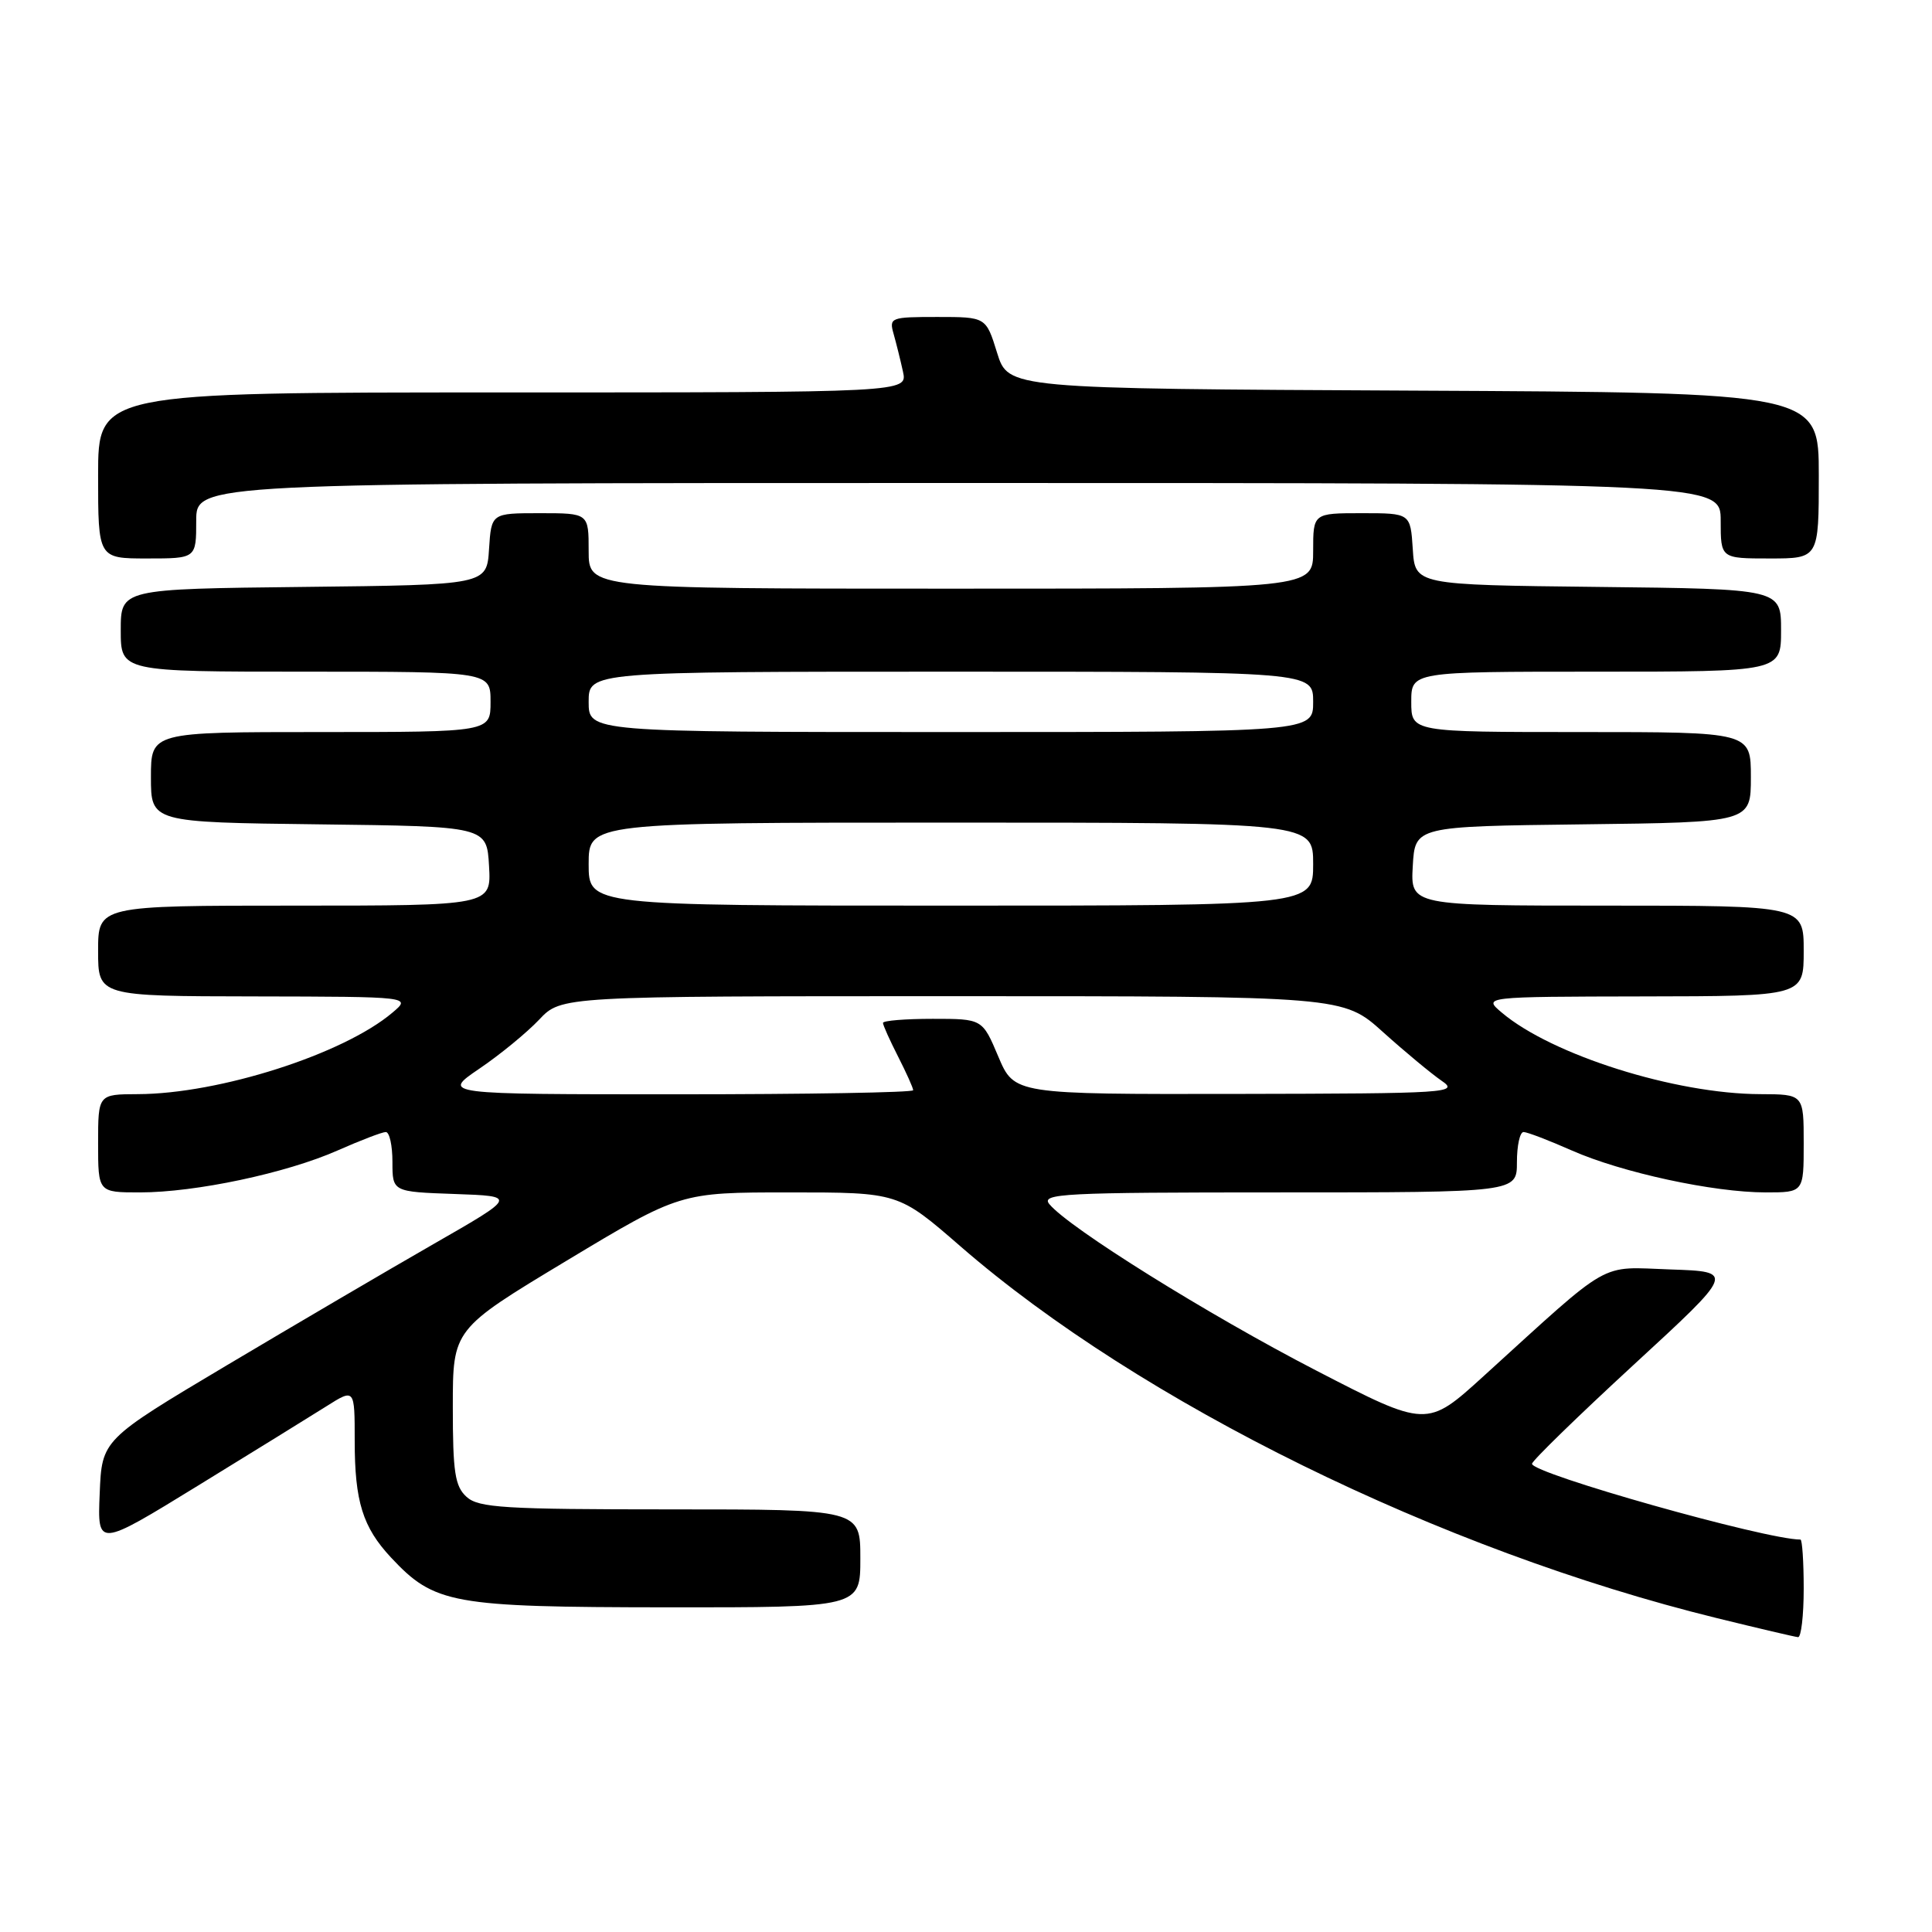 <?xml version="1.0" encoding="UTF-8" standalone="no"?>
<!DOCTYPE svg PUBLIC "-//W3C//DTD SVG 1.1//EN" "http://www.w3.org/Graphics/SVG/1.1/DTD/svg11.dtd" >
<svg xmlns="http://www.w3.org/2000/svg" xmlns:xlink="http://www.w3.org/1999/xlink" version="1.1" viewBox="0 0 256 256">
 <g >
 <path fill="currentColor"
d=" M 239.00 210.50 C 239.00 206.93 238.80 204.00 238.57 204.00 C 233.96 204.00 203.00 195.26 203.00 193.96 C 203.00 193.57 209.05 187.68 216.44 180.87 C 229.88 168.50 229.88 168.50 221.37 168.21 C 211.73 167.88 213.81 166.69 196.59 182.34 C 189.07 189.18 189.07 189.18 174.36 181.58 C 160.06 174.19 141.67 162.72 139.05 159.56 C 137.88 158.15 140.83 158.00 169.38 158.00 C 201.00 158.00 201.00 158.00 201.00 154.00 C 201.00 151.80 201.39 150.00 201.88 150.00 C 202.36 150.00 205.23 151.10 208.26 152.44 C 214.89 155.37 227.04 158.00 233.96 158.00 C 239.00 158.00 239.00 158.00 239.00 151.50 C 239.00 145.00 239.00 145.00 233.25 144.98 C 221.98 144.95 205.63 139.79 199.00 134.18 C 196.50 132.07 196.50 132.07 217.75 132.03 C 239.00 132.00 239.00 132.00 239.00 126.00 C 239.00 120.00 239.00 120.00 212.95 120.00 C 186.90 120.00 186.90 120.00 187.20 114.75 C 187.50 109.50 187.50 109.50 209.75 109.23 C 232.00 108.96 232.00 108.96 232.00 102.98 C 232.00 97.00 232.00 97.00 209.50 97.00 C 187.00 97.00 187.00 97.00 187.00 93.00 C 187.00 89.00 187.00 89.00 211.50 89.00 C 236.00 89.00 236.00 89.00 236.00 83.52 C 236.00 78.04 236.00 78.04 211.75 77.77 C 187.50 77.50 187.50 77.50 187.20 72.75 C 186.89 68.00 186.89 68.00 180.45 68.00 C 174.00 68.00 174.00 68.00 174.00 73.00 C 174.00 78.00 174.00 78.00 126.00 78.00 C 78.00 78.00 78.00 78.00 78.00 73.00 C 78.00 68.00 78.00 68.00 71.55 68.00 C 65.11 68.00 65.11 68.00 64.80 72.75 C 64.50 77.50 64.50 77.50 40.25 77.77 C 16.00 78.04 16.00 78.04 16.00 83.52 C 16.00 89.00 16.00 89.00 40.50 89.00 C 65.00 89.00 65.00 89.00 65.00 93.00 C 65.00 97.00 65.00 97.00 42.50 97.00 C 20.00 97.00 20.00 97.00 20.00 102.98 C 20.00 108.96 20.00 108.96 42.25 109.23 C 64.50 109.50 64.50 109.50 64.80 114.75 C 65.10 120.00 65.10 120.00 39.05 120.00 C 13.00 120.00 13.00 120.00 13.00 126.00 C 13.00 132.00 13.00 132.00 33.75 132.03 C 54.50 132.07 54.50 132.07 52.00 134.18 C 45.51 139.68 29.04 144.95 18.25 144.98 C 13.00 145.00 13.00 145.00 13.00 151.50 C 13.00 158.00 13.00 158.00 18.54 158.00 C 25.91 158.00 37.94 155.45 44.74 152.44 C 47.77 151.10 50.64 150.00 51.12 150.00 C 51.61 150.00 52.00 151.78 52.00 153.96 C 52.00 157.92 52.00 157.92 60.25 158.21 C 68.50 158.50 68.50 158.50 57.50 164.81 C 51.45 168.28 39.08 175.54 30.00 180.94 C 13.50 190.77 13.50 190.77 13.21 197.91 C 12.91 205.04 12.91 205.04 26.21 196.87 C 33.52 192.38 41.19 187.64 43.25 186.34 C 47.00 183.97 47.00 183.97 47.00 190.92 C 47.00 198.95 48.06 202.36 51.81 206.38 C 57.57 212.54 59.87 212.95 88.25 212.98 C 114.00 213.00 114.00 213.00 114.00 206.50 C 114.00 200.00 114.00 200.00 88.83 200.00 C 66.81 200.00 63.43 199.79 61.83 198.35 C 60.28 196.95 60.00 195.10 60.00 186.41 C 60.00 176.13 60.00 176.13 75.06 167.06 C 90.12 158.00 90.12 158.00 104.58 158.00 C 119.04 158.00 119.04 158.00 127.27 165.15 C 151.11 185.86 190.93 205.43 227.50 214.41 C 233.00 215.76 237.84 216.90 238.25 216.93 C 238.66 216.97 239.00 214.07 239.00 210.50 Z  M 26.00 69.00 C 26.00 64.00 26.00 64.00 127.00 64.00 C 228.00 64.00 228.00 64.00 228.00 69.00 C 228.00 74.00 228.00 74.00 234.50 74.00 C 241.00 74.00 241.00 74.00 241.00 63.01 C 241.00 52.02 241.00 52.02 187.30 51.76 C 133.60 51.50 133.60 51.50 132.12 46.75 C 130.65 42.00 130.65 42.00 124.21 42.00 C 118.01 42.00 117.79 42.08 118.41 44.25 C 118.76 45.49 119.32 47.74 119.65 49.25 C 120.25 52.00 120.25 52.00 66.62 52.00 C 13.00 52.00 13.00 52.00 13.00 63.00 C 13.00 74.00 13.00 74.00 19.50 74.00 C 26.00 74.00 26.00 74.00 26.00 69.00 Z  M 63.51 141.61 C 66.26 139.75 69.82 136.82 71.44 135.11 C 74.37 132.00 74.37 132.00 126.18 132.00 C 177.98 132.00 177.98 132.00 183.25 136.75 C 186.15 139.36 189.65 142.26 191.01 143.20 C 193.38 144.81 192.06 144.90 163.95 144.95 C 134.40 145.00 134.40 145.00 132.28 140.00 C 130.17 135.00 130.17 135.00 123.59 135.00 C 119.96 135.00 117.00 135.24 117.00 135.54 C 117.00 135.84 117.90 137.84 119.00 140.00 C 120.10 142.16 121.00 144.16 121.00 144.46 C 121.00 144.76 106.94 145.00 89.76 145.00 C 58.53 145.00 58.53 145.00 63.51 141.61 Z  M 78.00 114.50 C 78.00 109.00 78.00 109.00 126.00 109.00 C 174.00 109.00 174.00 109.00 174.00 114.50 C 174.00 120.00 174.00 120.00 126.00 120.00 C 78.00 120.00 78.00 120.00 78.00 114.50 Z  M 78.00 93.00 C 78.00 89.00 78.00 89.00 126.00 89.00 C 174.00 89.00 174.00 89.00 174.00 93.00 C 174.00 97.00 174.00 97.00 126.00 97.00 C 78.00 97.00 78.00 97.00 78.00 93.00 Z "/>
</g>
</svg>